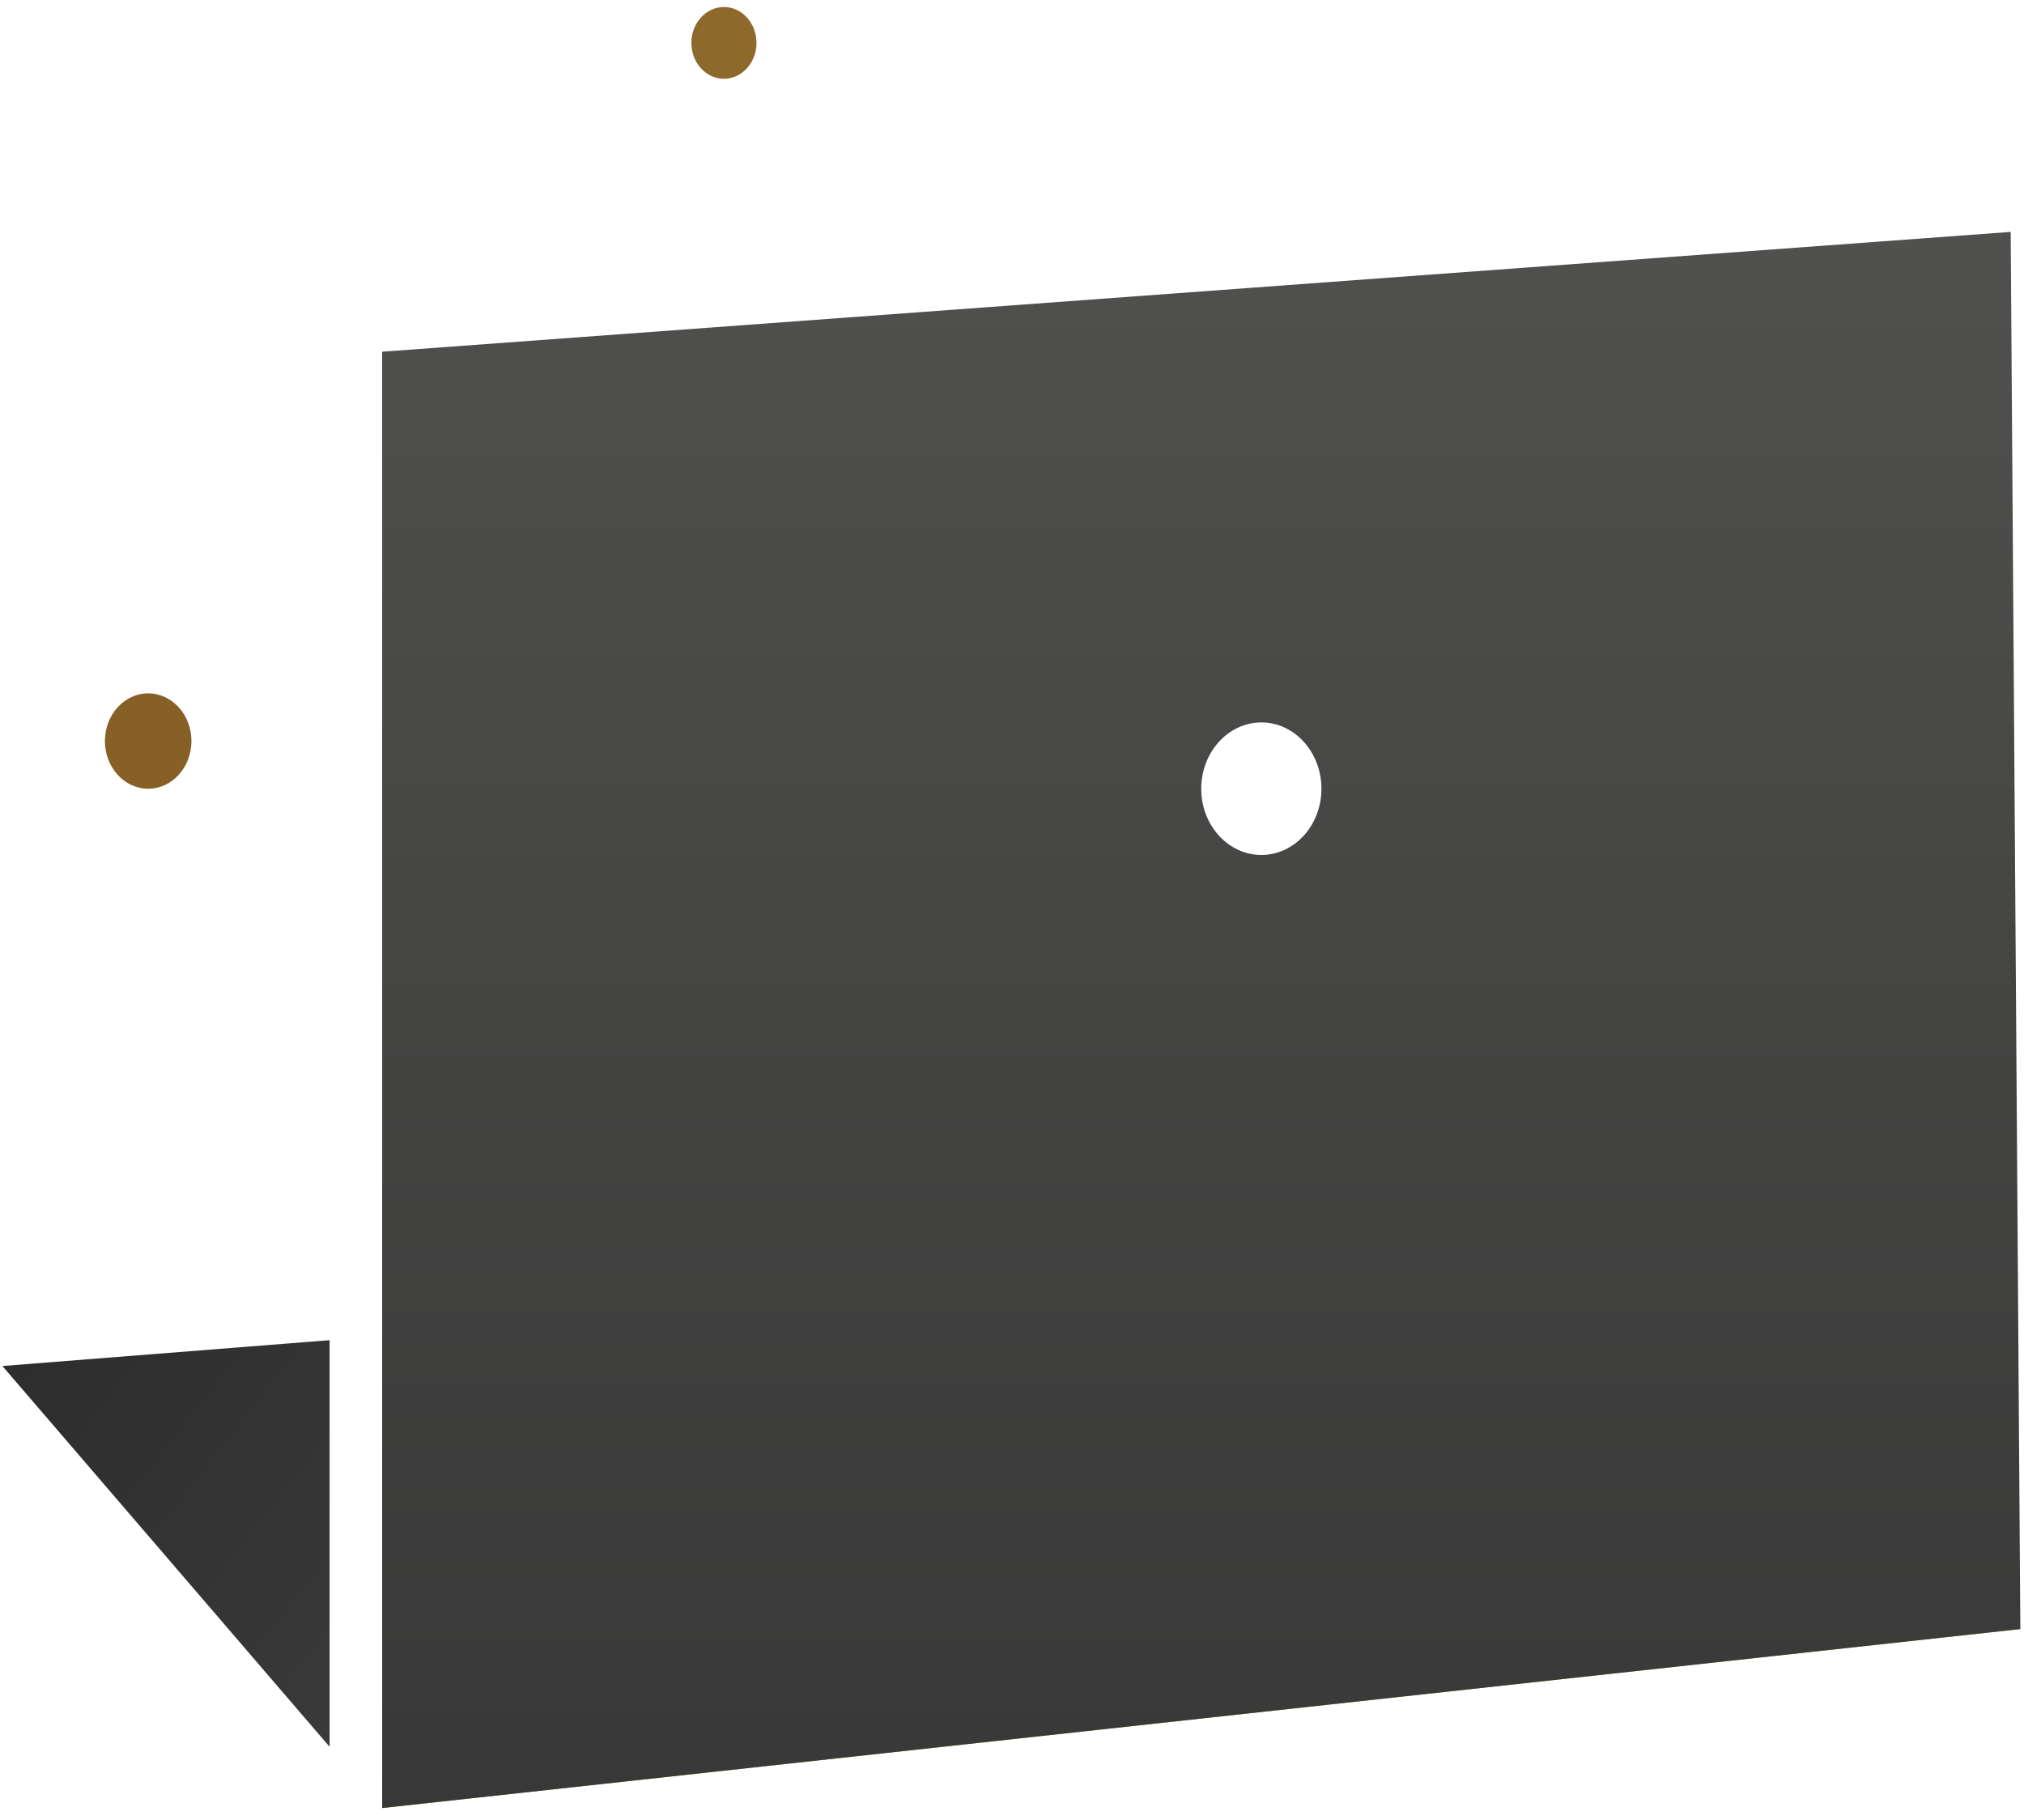 <svg width="159" height="143" viewBox="0 0 159 143" fill="none" xmlns="http://www.w3.org/2000/svg">
<path d="M25.893 105.279V137.222L0.188 107.309L25.893 105.279Z" fill="url(#paint0_linear_2856_670)"/>
<path d="M158.721 127.967V127.974L30.031 142.033V104.953L130.031 97.062L158.721 127.967Z" fill="#C69742"/>
<path d="M157.955 18.217L30.023 27.629V142.032L158.713 127.973V127.966L157.955 18.217ZM99.09 56.752C101.695 56.752 103.808 59.088 103.808 61.96C103.808 64.832 101.695 67.162 99.09 67.162C96.485 67.162 94.365 64.832 94.365 61.96C94.365 59.088 96.485 56.752 99.09 56.752Z" fill="url(#paint1_linear_2856_670)"/>
<path d="M11.64 61.96C13.517 61.96 15.039 60.282 15.039 58.213C15.039 56.144 13.517 54.467 11.64 54.467C9.764 54.467 8.242 56.144 8.242 58.213C8.242 60.282 9.764 61.96 11.64 61.96Z" fill="#866026"/>
<path d="M56.87 6.189C58.283 6.189 59.428 4.927 59.428 3.369C59.428 1.812 58.283 0.55 56.87 0.55C55.458 0.55 54.312 1.812 54.312 3.369C54.312 4.927 55.458 6.189 56.87 6.189Z" fill="#8E692C"/>
<defs>
<linearGradient id="paint0_linear_2856_670" x1="30.675" y1="139.029" x2="-22.764" y2="97.138" gradientUnits="userSpaceOnUse">
<stop stop-color="#3C3B3B"/>
<stop offset="1" stop-color="#252525"/>
</linearGradient>
<linearGradient id="paint1_linear_2856_670" x1="94.368" y1="18.217" x2="94.368" y2="142.032" gradientUnits="userSpaceOnUse">
<stop stop-color="#50504E"/>
<stop offset="1" stop-color="#383838"/>
</linearGradient>
</defs>
</svg>
